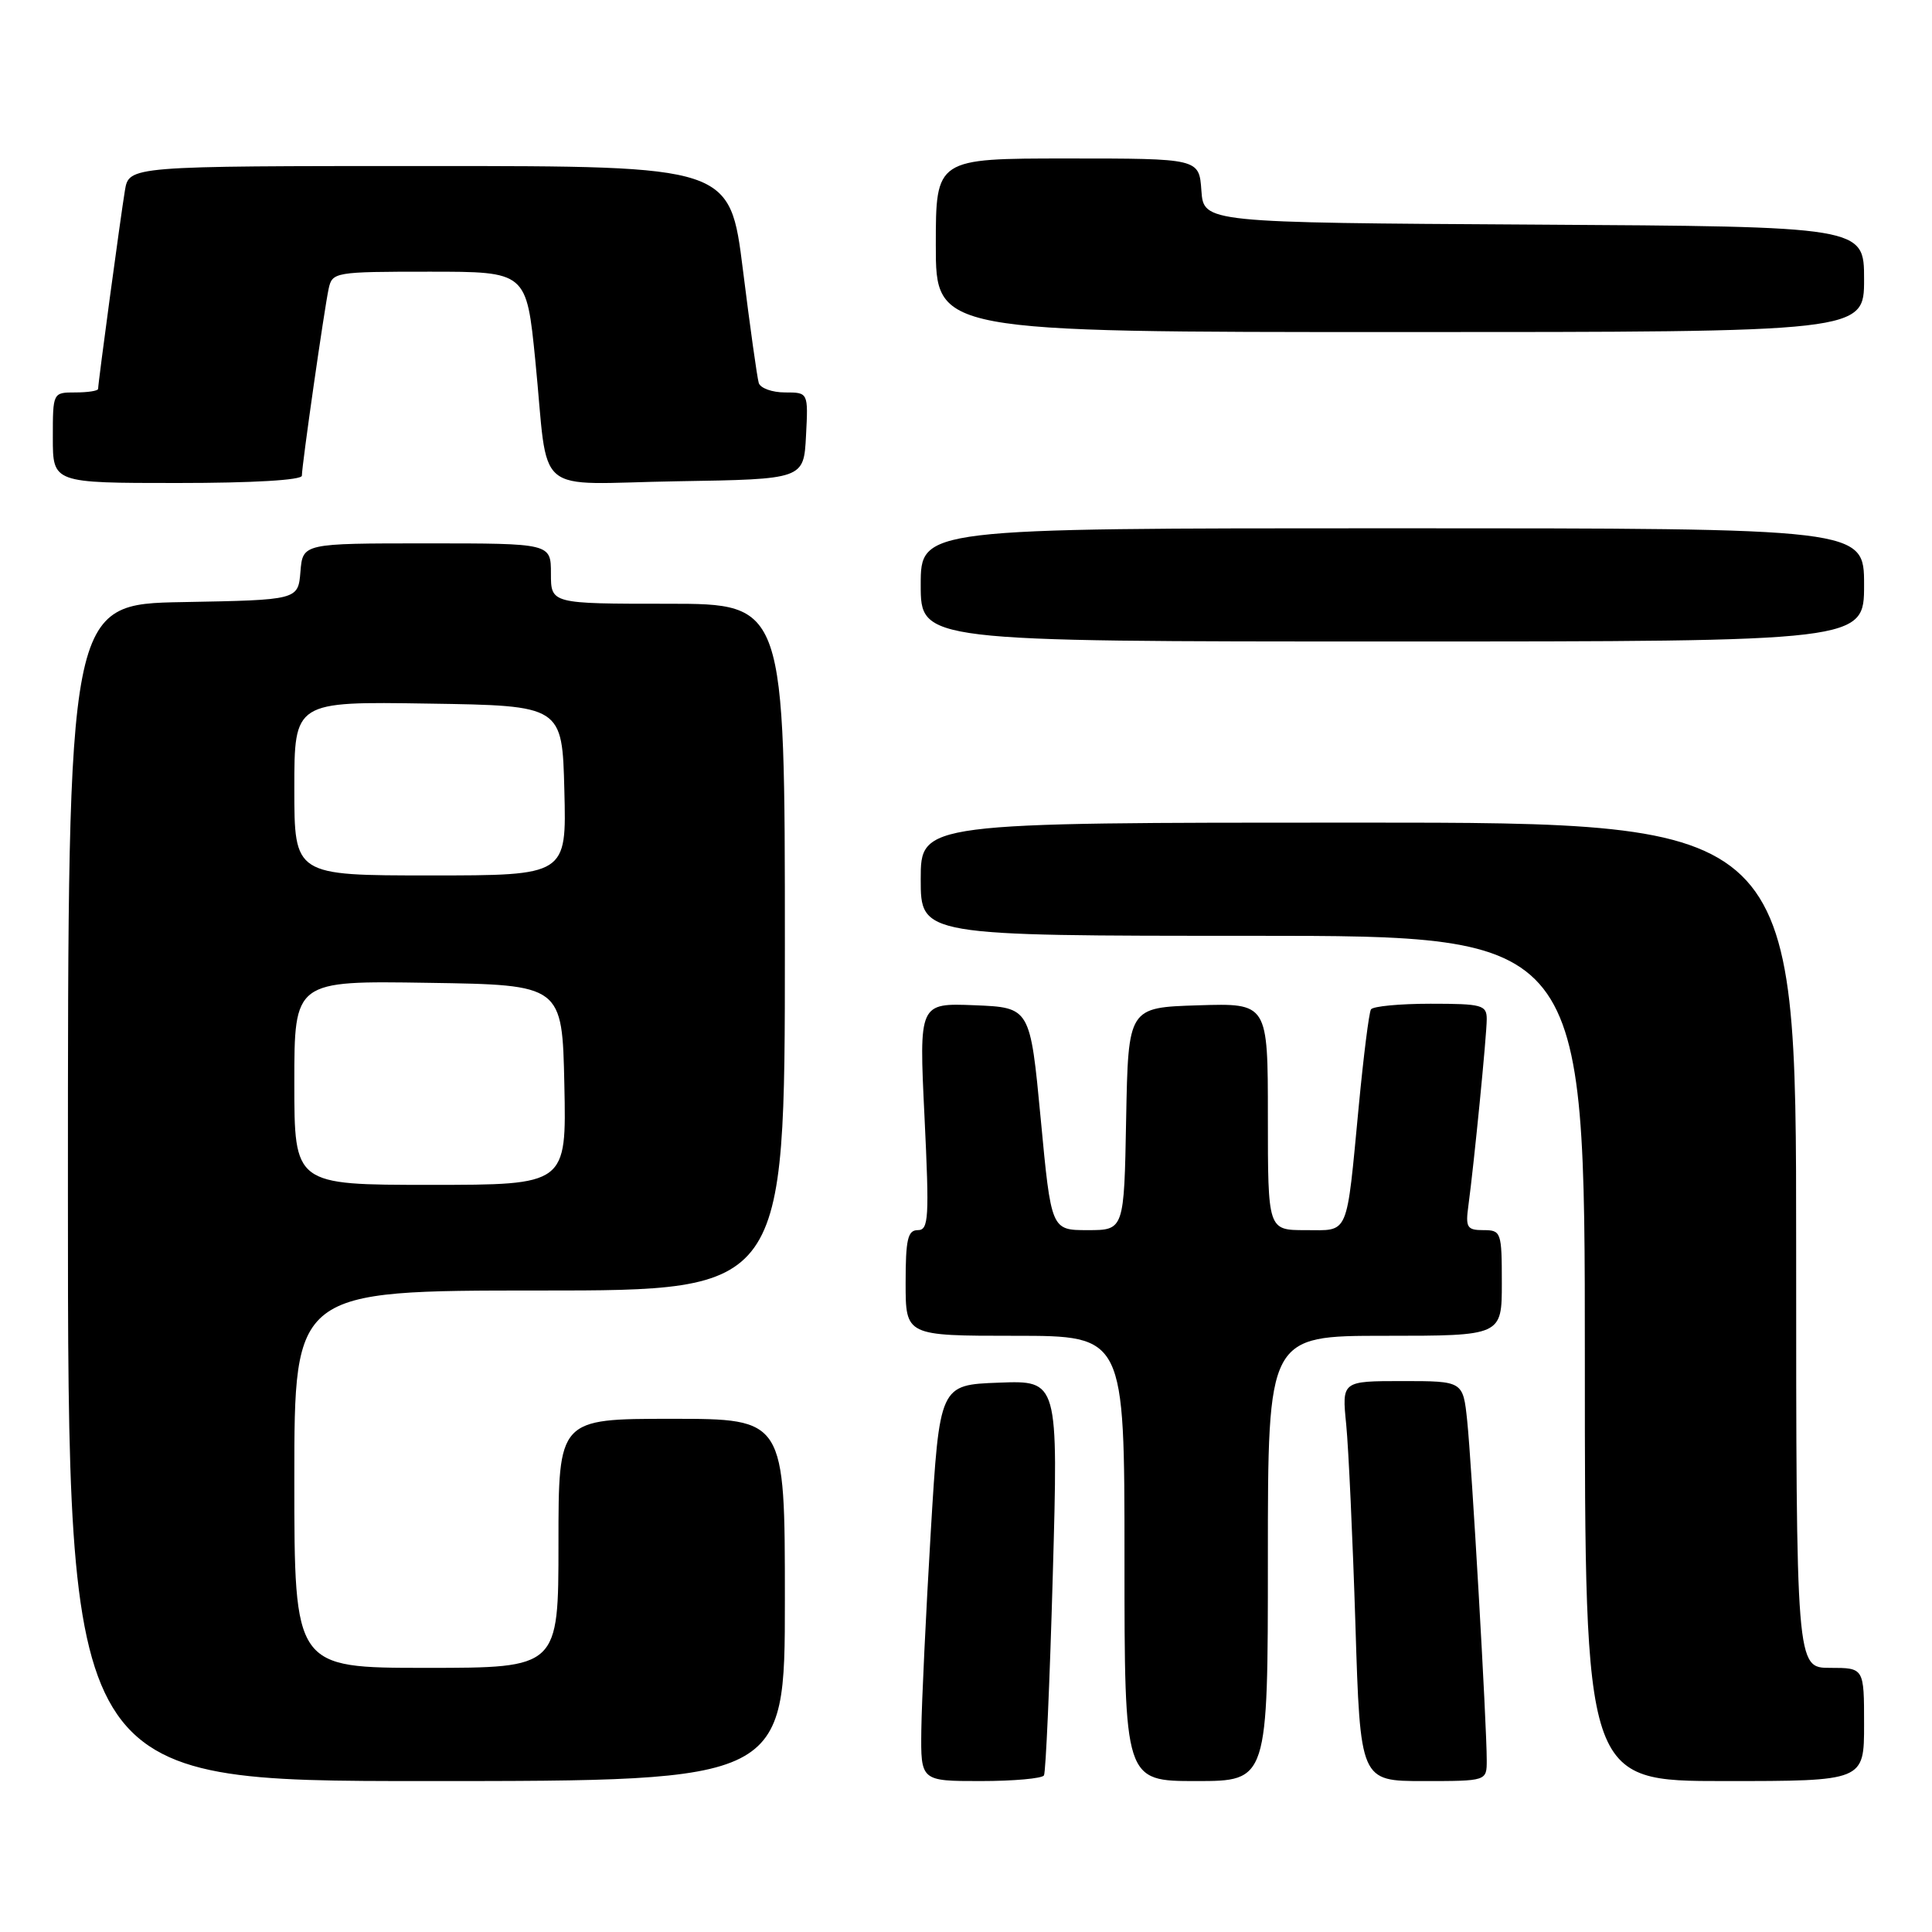 <?xml version="1.0" encoding="UTF-8" standalone="no"?>
<!DOCTYPE svg PUBLIC "-//W3C//DTD SVG 1.1//EN" "http://www.w3.org/Graphics/SVG/1.1/DTD/svg11.dtd" >
<svg xmlns="http://www.w3.org/2000/svg" xmlns:xlink="http://www.w3.org/1999/xlink" version="1.1" viewBox="0 0 256 256">
 <g >
 <path fill="currentColor"
d=" M 104.00 212.00 C 104.00 188.00 104.00 188.00 89.00 188.00 C 74.00 188.00 74.00 188.00 74.00 204.50 C 74.00 221.00 74.00 221.00 56.50 221.00 C 39.00 221.00 39.00 221.00 39.00 196.00 C 39.00 171.00 39.00 171.00 71.50 171.00 C 104.00 171.00 104.00 171.00 104.00 125.50 C 104.00 80.00 104.00 80.00 88.50 80.00 C 73.00 80.00 73.00 80.00 73.00 76.00 C 73.00 72.00 73.00 72.00 56.56 72.00 C 40.12 72.00 40.12 72.00 39.81 75.75 C 39.50 79.50 39.50 79.50 24.25 79.78 C 9.00 80.05 9.00 80.05 9.00 158.03 C 9.00 236.00 9.00 236.00 56.50 236.00 C 104.00 236.00 104.00 236.00 104.00 212.00 Z  M 138.33 235.25 C 138.57 234.84 139.10 222.89 139.50 208.71 C 140.23 182.91 140.23 182.91 132.36 183.21 C 124.50 183.50 124.50 183.50 123.33 203.00 C 122.69 213.72 122.13 225.54 122.08 229.25 C 122.00 236.00 122.00 236.00 129.94 236.00 C 134.31 236.00 138.08 235.66 138.33 235.25 Z  M 168.00 206.50 C 168.00 177.00 168.00 177.00 183.50 177.00 C 199.00 177.00 199.00 177.00 199.00 170.00 C 199.00 163.25 198.91 163.00 196.56 163.00 C 194.39 163.00 194.17 162.65 194.57 159.75 C 195.33 154.09 197.00 137.16 197.00 135.04 C 197.00 133.17 196.38 133.00 189.56 133.00 C 185.47 133.00 181.91 133.34 181.66 133.75 C 181.40 134.16 180.68 139.90 180.05 146.50 C 178.37 164.08 178.83 163.00 172.98 163.00 C 168.00 163.00 168.00 163.00 168.00 147.96 C 168.00 132.92 168.00 132.92 158.75 133.21 C 149.50 133.50 149.50 133.50 149.22 148.25 C 148.95 163.00 148.95 163.00 144.12 163.00 C 139.29 163.00 139.29 163.00 137.90 148.25 C 136.50 133.50 136.50 133.50 129.13 133.20 C 121.77 132.91 121.77 132.91 122.50 147.95 C 123.15 161.43 123.06 163.00 121.61 163.00 C 120.28 163.00 120.00 164.23 120.00 170.00 C 120.00 177.00 120.00 177.00 134.50 177.00 C 149.00 177.00 149.00 177.00 149.00 206.50 C 149.00 236.00 149.00 236.00 158.50 236.00 C 168.00 236.00 168.00 236.00 168.00 206.50 Z  M 197.00 233.25 C 197.01 228.64 195.00 193.85 194.41 188.25 C 193.86 183.00 193.86 183.00 185.83 183.00 C 177.80 183.00 177.80 183.00 178.38 188.75 C 178.69 191.91 179.24 203.84 179.60 215.25 C 180.24 236.00 180.24 236.00 188.62 236.00 C 197.00 236.00 197.00 236.00 197.00 233.25 Z  M 247.00 228.50 C 247.00 221.00 247.00 221.00 242.50 221.00 C 238.00 221.00 238.00 221.00 238.00 165.00 C 238.00 109.00 238.00 109.00 180.00 109.00 C 122.00 109.00 122.00 109.00 122.00 116.50 C 122.00 124.00 122.00 124.00 166.00 124.00 C 210.00 124.00 210.00 124.00 210.00 180.00 C 210.00 236.00 210.00 236.00 228.50 236.00 C 247.00 236.00 247.00 236.00 247.00 228.50 Z  M 247.00 77.50 C 247.00 70.00 247.00 70.00 184.50 70.00 C 122.00 70.00 122.00 70.00 122.00 77.50 C 122.00 85.00 122.00 85.00 184.50 85.00 C 247.00 85.00 247.00 85.00 247.00 77.50 Z  M 40.00 63.03 C 40.00 61.64 42.97 40.93 43.55 38.25 C 44.03 36.06 44.37 36.00 56.90 36.00 C 69.76 36.00 69.76 36.00 70.93 47.75 C 72.77 66.21 70.29 64.09 89.78 63.77 C 106.50 63.50 106.50 63.50 106.80 57.75 C 107.10 52.00 107.10 52.00 104.02 52.00 C 102.32 52.00 100.76 51.44 100.54 50.75 C 100.33 50.06 99.38 43.31 98.44 35.75 C 96.72 22.00 96.72 22.00 56.91 22.00 C 17.09 22.00 17.09 22.00 16.55 25.25 C 15.98 28.69 13.00 50.74 13.00 51.53 C 13.00 51.79 11.65 52.00 10.00 52.00 C 7.00 52.00 7.00 52.00 7.00 58.00 C 7.00 64.00 7.00 64.00 23.50 64.00 C 33.49 64.00 40.00 63.62 40.00 63.03 Z  M 247.00 37.01 C 247.00 30.02 247.00 30.02 203.25 29.76 C 159.50 29.50 159.50 29.50 159.19 25.25 C 158.89 21.00 158.89 21.00 141.44 21.00 C 124.00 21.00 124.00 21.00 124.00 32.50 C 124.00 44.00 124.00 44.00 185.50 44.00 C 247.00 44.00 247.00 44.00 247.00 37.01 Z  M 39.00 143.48 C 39.00 129.95 39.00 129.95 56.75 130.23 C 74.50 130.50 74.50 130.50 74.78 143.75 C 75.06 157.00 75.06 157.00 57.03 157.00 C 39.00 157.00 39.00 157.00 39.00 143.48 Z  M 39.00 104.48 C 39.00 92.95 39.00 92.95 56.75 93.23 C 74.50 93.50 74.50 93.50 74.78 104.75 C 75.07 116.00 75.07 116.00 57.03 116.00 C 39.00 116.00 39.00 116.00 39.00 104.48 Z "/>
</g>
</svg>
